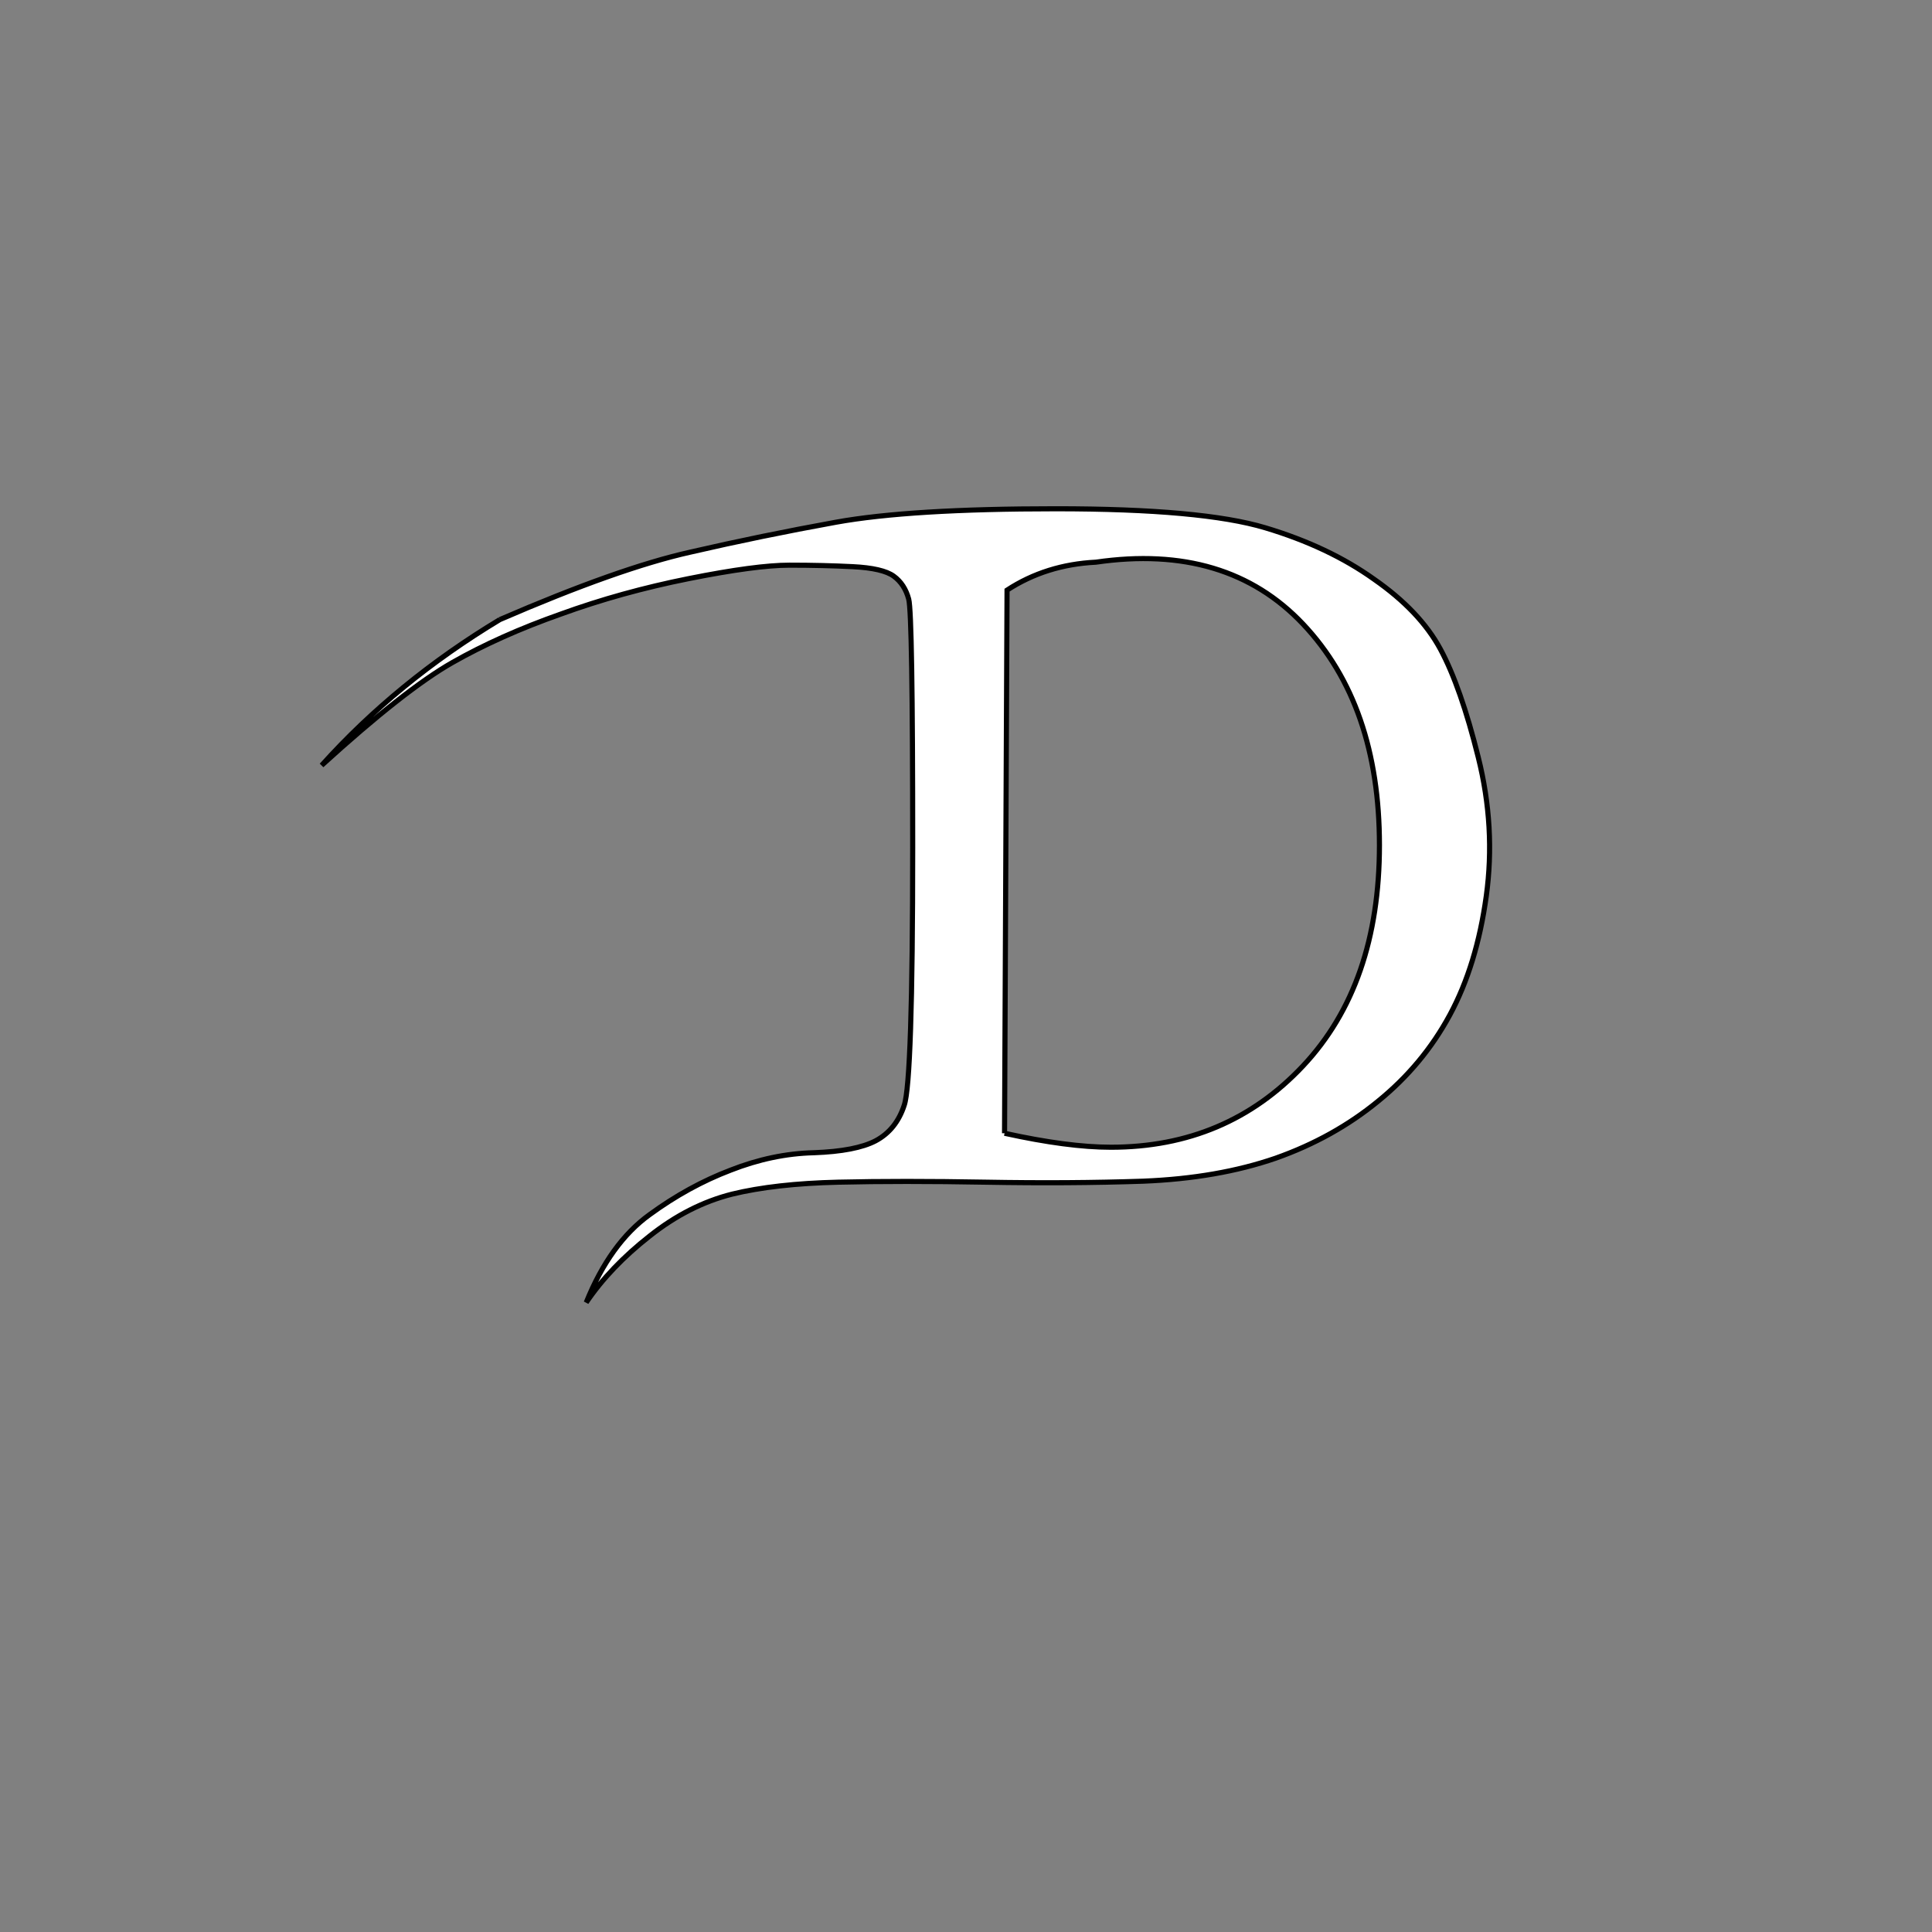 <?xml version="1.0" encoding="UTF-8" standalone="no"?>
<!-- Created with Inkscape (http://www.inkscape.org/) -->
<svg
   xmlns:dc="http://purl.org/dc/elements/1.1/"
   xmlns:cc="http://web.resource.org/cc/"
   xmlns:rdf="http://www.w3.org/1999/02/22-rdf-syntax-ns#"
   xmlns:svg="http://www.w3.org/2000/svg"
   xmlns="http://www.w3.org/2000/svg"
   xmlns:xlink="http://www.w3.org/1999/xlink"
   xmlns:sodipodi="http://inkscape.sourceforge.net/DTD/sodipodi-0.dtd"
   xmlns:inkscape="http://www.inkscape.org/namespaces/inkscape"
   width="10cm"
   height="10cm"
   id="svg2"
   sodipodi:version="0.32"
   inkscape:version="0.43"
   version="1.0"
   sodipodi:docbase="/home/dylan/src/mfgames/wordplay/src/themes/default"
   sodipodi:docname="character-0044.svg">
  <rect width="100%" height="100%" fill="#808080" stroke="none"/>
  <defs
     id="defs4">
    <linearGradient
       id="linearGradient3952">
      <stop
         style="stop-color:#f8f8f8;stop-opacity:1;"
         offset="0"
         id="stop3954" />
      <stop
         style="stop-color:#000000;stop-opacity:0;"
         offset="1"
         id="stop3956" />
    </linearGradient>
    <linearGradient
       id="linearGradient2184">
      <stop
         style="stop-color:#ffffff;stop-opacity:1;"
         offset="0"
         id="stop2186" />
      <stop
         style="stop-color:#101548;stop-opacity:1;"
         offset="1"
         id="stop2188" />
    </linearGradient>
    <linearGradient
       inkscape:collect="always"
       xlink:href="#linearGradient3952"
       id="linearGradient3958"
       x1="0"
       y1="177.165"
       x2="144.449"
       y2="183.594"
       gradientUnits="userSpaceOnUse" />
    <radialGradient
       inkscape:collect="always"
       xlink:href="#linearGradient2184"
       id="radialGradient2213"
       cx="130.714"
       cy="121.474"
       fx="130.714"
       fy="121.474"
       r="141.925"
       gradientUnits="userSpaceOnUse"
       gradientTransform="matrix(-6.599531e-3,1.393,-1.327,-6.289479e-3,292.789,-59.79)" />
  </defs>
  <sodipodi:namedview
     id="base"
     pagecolor="#ffffff"
     bordercolor="#666666"
     borderopacity="1.0"
     inkscape:pageopacity="0"
     inkscape:pageshadow="2"
     inkscape:zoom="1.4"
     inkscape:cx="229.78709"
     inkscape:cy="173.93196"
     inkscape:document-units="cm"
     inkscape:current-layer="layer1"
     showguides="true"
     inkscape:guide-bbox="true"
     inkscape:window-width="1086"
     inkscape:window-height="861"
     inkscape:window-x="44"
     inkscape:window-y="67">
    <sodipodi:guide
       orientation="horizontal"
       position="177.143"
       id="guide1307" />
    <sodipodi:guide
       orientation="vertical"
       position="177.143"
       id="guide1309" />
    <sodipodi:guide
       orientation="vertical"
       position="35.433"
       id="guide1311" />
    <sodipodi:guide
       orientation="vertical"
       position="318.898"
       id="guide1313" />
    <sodipodi:guide
       orientation="horizontal"
       position="35.433"
       id="guide1315" />
    <sodipodi:guide
       orientation="horizontal"
       position="318.898"
       id="guide1317" />
  </sodipodi:namedview>
  <g
     inkscape:label="Layer 1"
     inkscape:groupmode="layer"
     id="layer1">
    <path
       style="font-size:200px;font-style:normal;font-variant:normal;font-weight:normal;font-stretch:normal;text-align:start;line-height:125%;writing-mode:lr-tb;text-anchor:start;fill:#ffffff;fill-opacity:1;stroke:#000000;stroke-width:1px;stroke-linecap:butt;stroke-linejoin:miter;stroke-opacity:1;font-family:FairydustB"
       d="M 196.517,221.697 C 204.785,223.52 211.718,224.431 217.317,224.431 C 232.422,224.431 244.954,219.125 254.915,208.513 C 264.876,197.901 269.856,183.513 269.857,165.349 C 269.856,147.055 264.876,132.634 254.915,122.087 C 244.954,111.54 231.445,107.504 214.388,109.978 C 207.877,110.303 202.083,112.126 197.005,115.447 L 196.517,221.697 M 97.786,121.208 C 113.281,114.503 125.683,110.108 134.993,108.025 C 144.303,105.876 153.808,103.923 163.509,102.165 C 173.209,100.408 187.565,99.529 206.575,99.529 C 225.586,99.529 239.225,100.766 247.493,103.24 C 255.761,105.714 262.858,109.067 268.782,113.298 C 274.772,117.465 279.101,122.022 281.771,126.97 C 284.44,131.918 286.914,138.982 289.192,148.161 C 291.471,157.276 291.992,166.326 290.755,175.31 C 289.518,184.294 287.142,192.042 283.626,198.552 C 280.11,205.063 275.423,210.694 269.564,215.447 C 263.769,220.199 257.096,223.91 249.544,226.579 C 241.992,229.184 233.366,230.681 223.665,231.072 C 214.03,231.397 203.743,231.462 192.806,231.267 C 181.868,231.072 172.265,231.072 163.997,231.267 C 155.729,231.462 148.795,232.243 143.196,233.611 C 137.532,235.043 132.161,237.777 127.083,241.814 C 121.94,245.85 117.806,250.18 114.681,254.802 C 117.806,247.055 121.94,241.326 127.083,237.615 C 132.161,233.904 137.435,231.007 142.903,228.923 C 148.372,226.775 153.808,225.635 159.212,225.505 C 164.681,225.31 168.717,224.529 171.321,223.161 C 173.991,221.729 175.846,219.418 176.888,216.228 C 177.995,213.038 178.548,196.241 178.548,165.837 C 178.548,135.369 178.288,119.158 177.767,117.204 C 177.246,115.251 176.269,113.754 174.837,112.712 C 173.405,111.671 170.735,111.052 166.829,110.857 C 162.988,110.662 158.854,110.564 154.427,110.564 C 150.065,110.564 143.489,111.443 134.7,113.201 C 125.911,114.958 117.578,117.27 109.7,120.134 C 101.758,122.934 94.694,126.091 88.509,129.607 C 82.324,133.122 73.795,139.828 62.923,149.724 C 72.754,138.787 84.375,129.281 97.786,121.208"
       id="text2215" />
  </g>
</svg>
